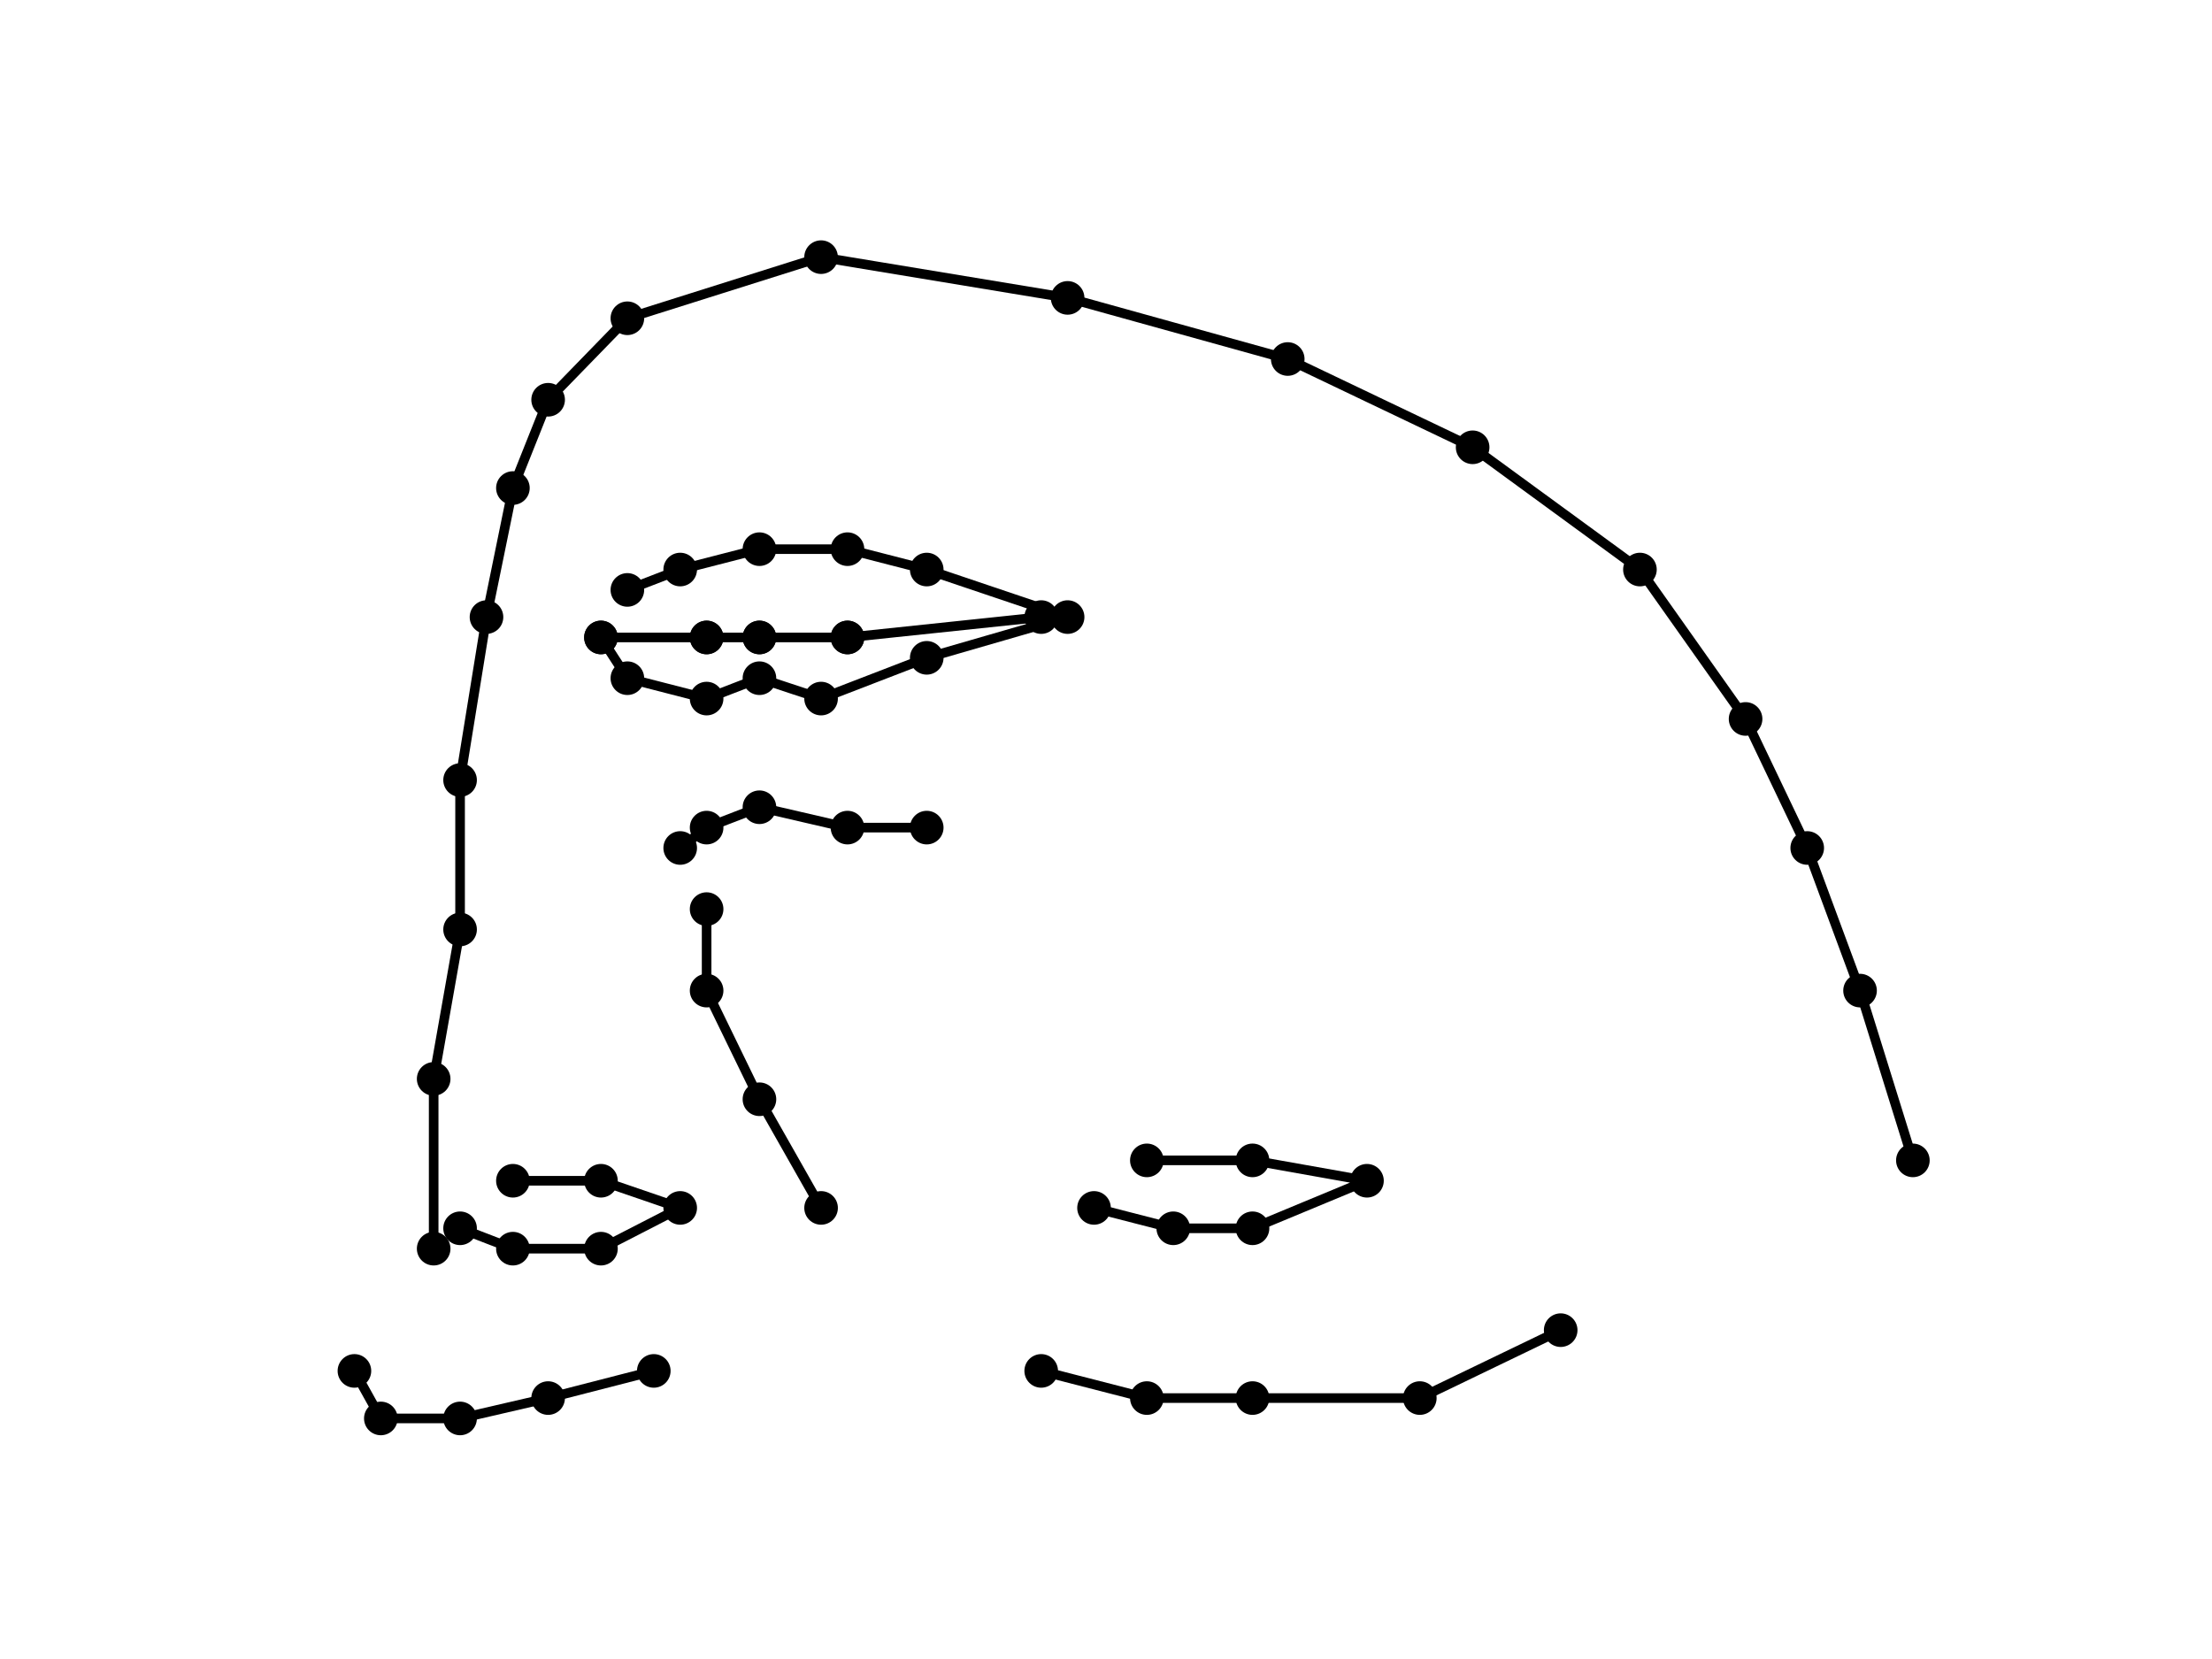 <?xml version="1.0" encoding="utf-8" standalone="no"?>
<!DOCTYPE svg PUBLIC "-//W3C//DTD SVG 1.1//EN"
  "http://www.w3.org/Graphics/SVG/1.1/DTD/svg11.dtd">
<!-- Created with matplotlib (https://matplotlib.org/) -->
<svg height="345.6pt" version="1.1" viewBox="0 0 460.8 345.6" width="460.8pt" xmlns="http://www.w3.org/2000/svg" xmlns:xlink="http://www.w3.org/1999/xlink">
 <defs>
  <style type="text/css">
*{stroke-linecap:butt;stroke-linejoin:round;}
  </style>
 </defs>
 <g id="figure_1">
  <g id="patch_1">
   <path d="M 0 345.6 
L 460.8 345.6 
L 460.8 0 
L 0 0 
z
" style="fill:#ffffff;"/>
  </g>
  <g id="axes_1">
   <g id="line2d_1">
    <path clip-path="url(#p823f7fa7d0)" d="M 90.341 260.12 
L 90.341 224.751 
L 95.843 193.627 
L 95.843 162.503 
L 101.346 128.549 
L 106.848 101.669 
L 114.185 83.277 
L 130.693 66.301 
L 171.046 53.568 
L 222.403 62.056 
L 268.259 74.789 
L 306.777 93.181 
L 341.627 118.646 
L 363.637 149.77 
L 376.477 176.65 
L 387.482 206.36 
L 398.487 241.728 
" style="fill:none;stroke:#000000;stroke-linecap:square;stroke-width:2;"/>
    <defs>
     <path d="M 0 3 
C 0.796 3 1.559 2.684 2.121 2.121 
C 2.684 1.559 3 0.796 3 0 
C 3 -0.796 2.684 -1.559 2.121 -2.121 
C 1.559 -2.684 0.796 -3 0 -3 
C -0.796 -3 -1.559 -2.684 -2.121 -2.121 
C -2.684 -1.559 -3 -0.796 -3 0 
C -3 0.796 -2.684 1.559 -2.121 2.121 
C -1.559 2.684 -0.796 3 0 3 
z
" id="md4b3a02144" style="stroke:#000000;"/>
    </defs>
    <g clip-path="url(#p823f7fa7d0)">
     <use style="stroke:#000000;" x="90.341" xlink:href="#md4b3a02144" y="260.12"/>
     <use style="stroke:#000000;" x="90.341" xlink:href="#md4b3a02144" y="224.751"/>
     <use style="stroke:#000000;" x="95.843" xlink:href="#md4b3a02144" y="193.627"/>
     <use style="stroke:#000000;" x="95.843" xlink:href="#md4b3a02144" y="162.503"/>
     <use style="stroke:#000000;" x="101.346" xlink:href="#md4b3a02144" y="128.549"/>
     <use style="stroke:#000000;" x="106.848" xlink:href="#md4b3a02144" y="101.669"/>
     <use style="stroke:#000000;" x="114.185" xlink:href="#md4b3a02144" y="83.277"/>
     <use style="stroke:#000000;" x="130.693" xlink:href="#md4b3a02144" y="66.301"/>
     <use style="stroke:#000000;" x="171.046" xlink:href="#md4b3a02144" y="53.568"/>
     <use style="stroke:#000000;" x="222.403" xlink:href="#md4b3a02144" y="62.056"/>
     <use style="stroke:#000000;" x="268.259" xlink:href="#md4b3a02144" y="74.789"/>
     <use style="stroke:#000000;" x="306.777" xlink:href="#md4b3a02144" y="93.181"/>
     <use style="stroke:#000000;" x="341.627" xlink:href="#md4b3a02144" y="118.646"/>
     <use style="stroke:#000000;" x="363.637" xlink:href="#md4b3a02144" y="149.77"/>
     <use style="stroke:#000000;" x="376.477" xlink:href="#md4b3a02144" y="176.65"/>
     <use style="stroke:#000000;" x="387.482" xlink:href="#md4b3a02144" y="206.36"/>
     <use style="stroke:#000000;" x="398.487" xlink:href="#md4b3a02144" y="241.728"/>
    </g>
   </g>
   <g id="line2d_2">
    <path clip-path="url(#p823f7fa7d0)" d="M 73.833 285.585 
L 79.335 295.488 
L 95.843 295.488 
L 114.185 291.244 
L 136.196 285.585 
" style="fill:none;stroke:#000000;stroke-linecap:square;stroke-width:2;"/>
    <g clip-path="url(#p823f7fa7d0)">
     <use style="stroke:#000000;" x="73.833" xlink:href="#md4b3a02144" y="285.585"/>
     <use style="stroke:#000000;" x="79.335" xlink:href="#md4b3a02144" y="295.488"/>
     <use style="stroke:#000000;" x="95.843" xlink:href="#md4b3a02144" y="295.488"/>
     <use style="stroke:#000000;" x="114.185" xlink:href="#md4b3a02144" y="291.244"/>
     <use style="stroke:#000000;" x="136.196" xlink:href="#md4b3a02144" y="285.585"/>
    </g>
   </g>
   <g id="line2d_3">
    <path clip-path="url(#p823f7fa7d0)" d="M 216.901 285.585 
L 238.911 291.244 
L 260.922 291.244 
L 295.772 291.244 
L 325.119 277.096 
" style="fill:none;stroke:#000000;stroke-linecap:square;stroke-width:2;"/>
    <g clip-path="url(#p823f7fa7d0)">
     <use style="stroke:#000000;" x="216.901" xlink:href="#md4b3a02144" y="285.585"/>
     <use style="stroke:#000000;" x="238.911" xlink:href="#md4b3a02144" y="291.244"/>
     <use style="stroke:#000000;" x="260.922" xlink:href="#md4b3a02144" y="291.244"/>
     <use style="stroke:#000000;" x="295.772" xlink:href="#md4b3a02144" y="291.244"/>
     <use style="stroke:#000000;" x="325.119" xlink:href="#md4b3a02144" y="277.096"/>
    </g>
   </g>
   <g id="line2d_4">
    <path clip-path="url(#p823f7fa7d0)" d="M 171.046 251.631 
L 158.206 228.995 
L 147.201 206.36 
L 147.201 189.383 
" style="fill:none;stroke:#000000;stroke-linecap:square;stroke-width:2;"/>
    <g clip-path="url(#p823f7fa7d0)">
     <use style="stroke:#000000;" x="171.046" xlink:href="#md4b3a02144" y="251.631"/>
     <use style="stroke:#000000;" x="158.206" xlink:href="#md4b3a02144" y="228.995"/>
     <use style="stroke:#000000;" x="147.201" xlink:href="#md4b3a02144" y="206.36"/>
     <use style="stroke:#000000;" x="147.201" xlink:href="#md4b3a02144" y="189.383"/>
    </g>
   </g>
   <g id="line2d_5">
    <path clip-path="url(#p823f7fa7d0)" d="M 141.698 176.65 
L 147.201 172.406 
L 158.206 168.162 
L 176.548 172.406 
L 193.056 172.406 
" style="fill:none;stroke:#000000;stroke-linecap:square;stroke-width:2;"/>
    <g clip-path="url(#p823f7fa7d0)">
     <use style="stroke:#000000;" x="141.698" xlink:href="#md4b3a02144" y="176.65"/>
     <use style="stroke:#000000;" x="147.201" xlink:href="#md4b3a02144" y="172.406"/>
     <use style="stroke:#000000;" x="158.206" xlink:href="#md4b3a02144" y="168.162"/>
     <use style="stroke:#000000;" x="176.548" xlink:href="#md4b3a02144" y="172.406"/>
     <use style="stroke:#000000;" x="193.056" xlink:href="#md4b3a02144" y="172.406"/>
    </g>
   </g>
   <g id="line2d_6">
    <path clip-path="url(#p823f7fa7d0)" d="M 95.843 255.875 
L 106.848 260.12 
L 125.191 260.12 
L 141.698 251.631 
L 125.191 245.972 
L 106.848 245.972 
" style="fill:none;stroke:#000000;stroke-linecap:square;stroke-width:2;"/>
    <g clip-path="url(#p823f7fa7d0)">
     <use style="stroke:#000000;" x="95.843" xlink:href="#md4b3a02144" y="255.875"/>
     <use style="stroke:#000000;" x="106.848" xlink:href="#md4b3a02144" y="260.12"/>
     <use style="stroke:#000000;" x="125.191" xlink:href="#md4b3a02144" y="260.12"/>
     <use style="stroke:#000000;" x="141.698" xlink:href="#md4b3a02144" y="251.631"/>
     <use style="stroke:#000000;" x="125.191" xlink:href="#md4b3a02144" y="245.972"/>
     <use style="stroke:#000000;" x="106.848" xlink:href="#md4b3a02144" y="245.972"/>
    </g>
   </g>
   <g id="line2d_7">
    <path clip-path="url(#p823f7fa7d0)" d="M 227.906 251.631 
L 244.414 255.875 
L 260.922 255.875 
L 284.766 245.972 
L 260.922 241.728 
L 238.911 241.728 
" style="fill:none;stroke:#000000;stroke-linecap:square;stroke-width:2;"/>
    <g clip-path="url(#p823f7fa7d0)">
     <use style="stroke:#000000;" x="227.906" xlink:href="#md4b3a02144" y="251.631"/>
     <use style="stroke:#000000;" x="244.414" xlink:href="#md4b3a02144" y="255.875"/>
     <use style="stroke:#000000;" x="260.922" xlink:href="#md4b3a02144" y="255.875"/>
     <use style="stroke:#000000;" x="284.766" xlink:href="#md4b3a02144" y="245.972"/>
     <use style="stroke:#000000;" x="260.922" xlink:href="#md4b3a02144" y="241.728"/>
     <use style="stroke:#000000;" x="238.911" xlink:href="#md4b3a02144" y="241.728"/>
    </g>
   </g>
   <g id="line2d_8">
    <path clip-path="url(#p823f7fa7d0)" d="M 125.191 132.793 
L 130.693 141.282 
L 147.201 145.526 
L 158.206 141.282 
L 171.046 145.526 
L 193.056 137.037 
L 222.403 128.549 
L 193.056 118.646 
L 176.548 114.402 
L 158.206 114.402 
L 141.698 118.646 
L 130.693 122.89 
" style="fill:none;stroke:#000000;stroke-linecap:square;stroke-width:2;"/>
    <g clip-path="url(#p823f7fa7d0)">
     <use style="stroke:#000000;" x="125.191" xlink:href="#md4b3a02144" y="132.793"/>
     <use style="stroke:#000000;" x="130.693" xlink:href="#md4b3a02144" y="141.282"/>
     <use style="stroke:#000000;" x="147.201" xlink:href="#md4b3a02144" y="145.526"/>
     <use style="stroke:#000000;" x="158.206" xlink:href="#md4b3a02144" y="141.282"/>
     <use style="stroke:#000000;" x="171.046" xlink:href="#md4b3a02144" y="145.526"/>
     <use style="stroke:#000000;" x="193.056" xlink:href="#md4b3a02144" y="137.037"/>
     <use style="stroke:#000000;" x="222.403" xlink:href="#md4b3a02144" y="128.549"/>
     <use style="stroke:#000000;" x="193.056" xlink:href="#md4b3a02144" y="118.646"/>
     <use style="stroke:#000000;" x="176.548" xlink:href="#md4b3a02144" y="114.402"/>
     <use style="stroke:#000000;" x="158.206" xlink:href="#md4b3a02144" y="114.402"/>
     <use style="stroke:#000000;" x="141.698" xlink:href="#md4b3a02144" y="118.646"/>
     <use style="stroke:#000000;" x="130.693" xlink:href="#md4b3a02144" y="122.89"/>
    </g>
   </g>
   <g id="line2d_9">
    <path clip-path="url(#p823f7fa7d0)" d="M 125.191 132.793 
L 147.201 132.793 
L 158.206 132.793 
L 176.548 132.793 
L 216.901 128.549 
L 176.548 132.793 
L 158.206 132.793 
L 147.201 132.793 
" style="fill:none;stroke:#000000;stroke-linecap:square;stroke-width:2;"/>
    <g clip-path="url(#p823f7fa7d0)">
     <use style="stroke:#000000;" x="125.191" xlink:href="#md4b3a02144" y="132.793"/>
     <use style="stroke:#000000;" x="147.201" xlink:href="#md4b3a02144" y="132.793"/>
     <use style="stroke:#000000;" x="158.206" xlink:href="#md4b3a02144" y="132.793"/>
     <use style="stroke:#000000;" x="176.548" xlink:href="#md4b3a02144" y="132.793"/>
     <use style="stroke:#000000;" x="216.901" xlink:href="#md4b3a02144" y="128.549"/>
     <use style="stroke:#000000;" x="176.548" xlink:href="#md4b3a02144" y="132.793"/>
     <use style="stroke:#000000;" x="158.206" xlink:href="#md4b3a02144" y="132.793"/>
     <use style="stroke:#000000;" x="147.201" xlink:href="#md4b3a02144" y="132.793"/>
    </g>
   </g>
  </g>
 </g>
 <defs>
  <clipPath id="p823f7fa7d0">
   <rect height="266.112" width="357.12" x="57.6" y="41.472"/>
  </clipPath>
 </defs>
</svg>
